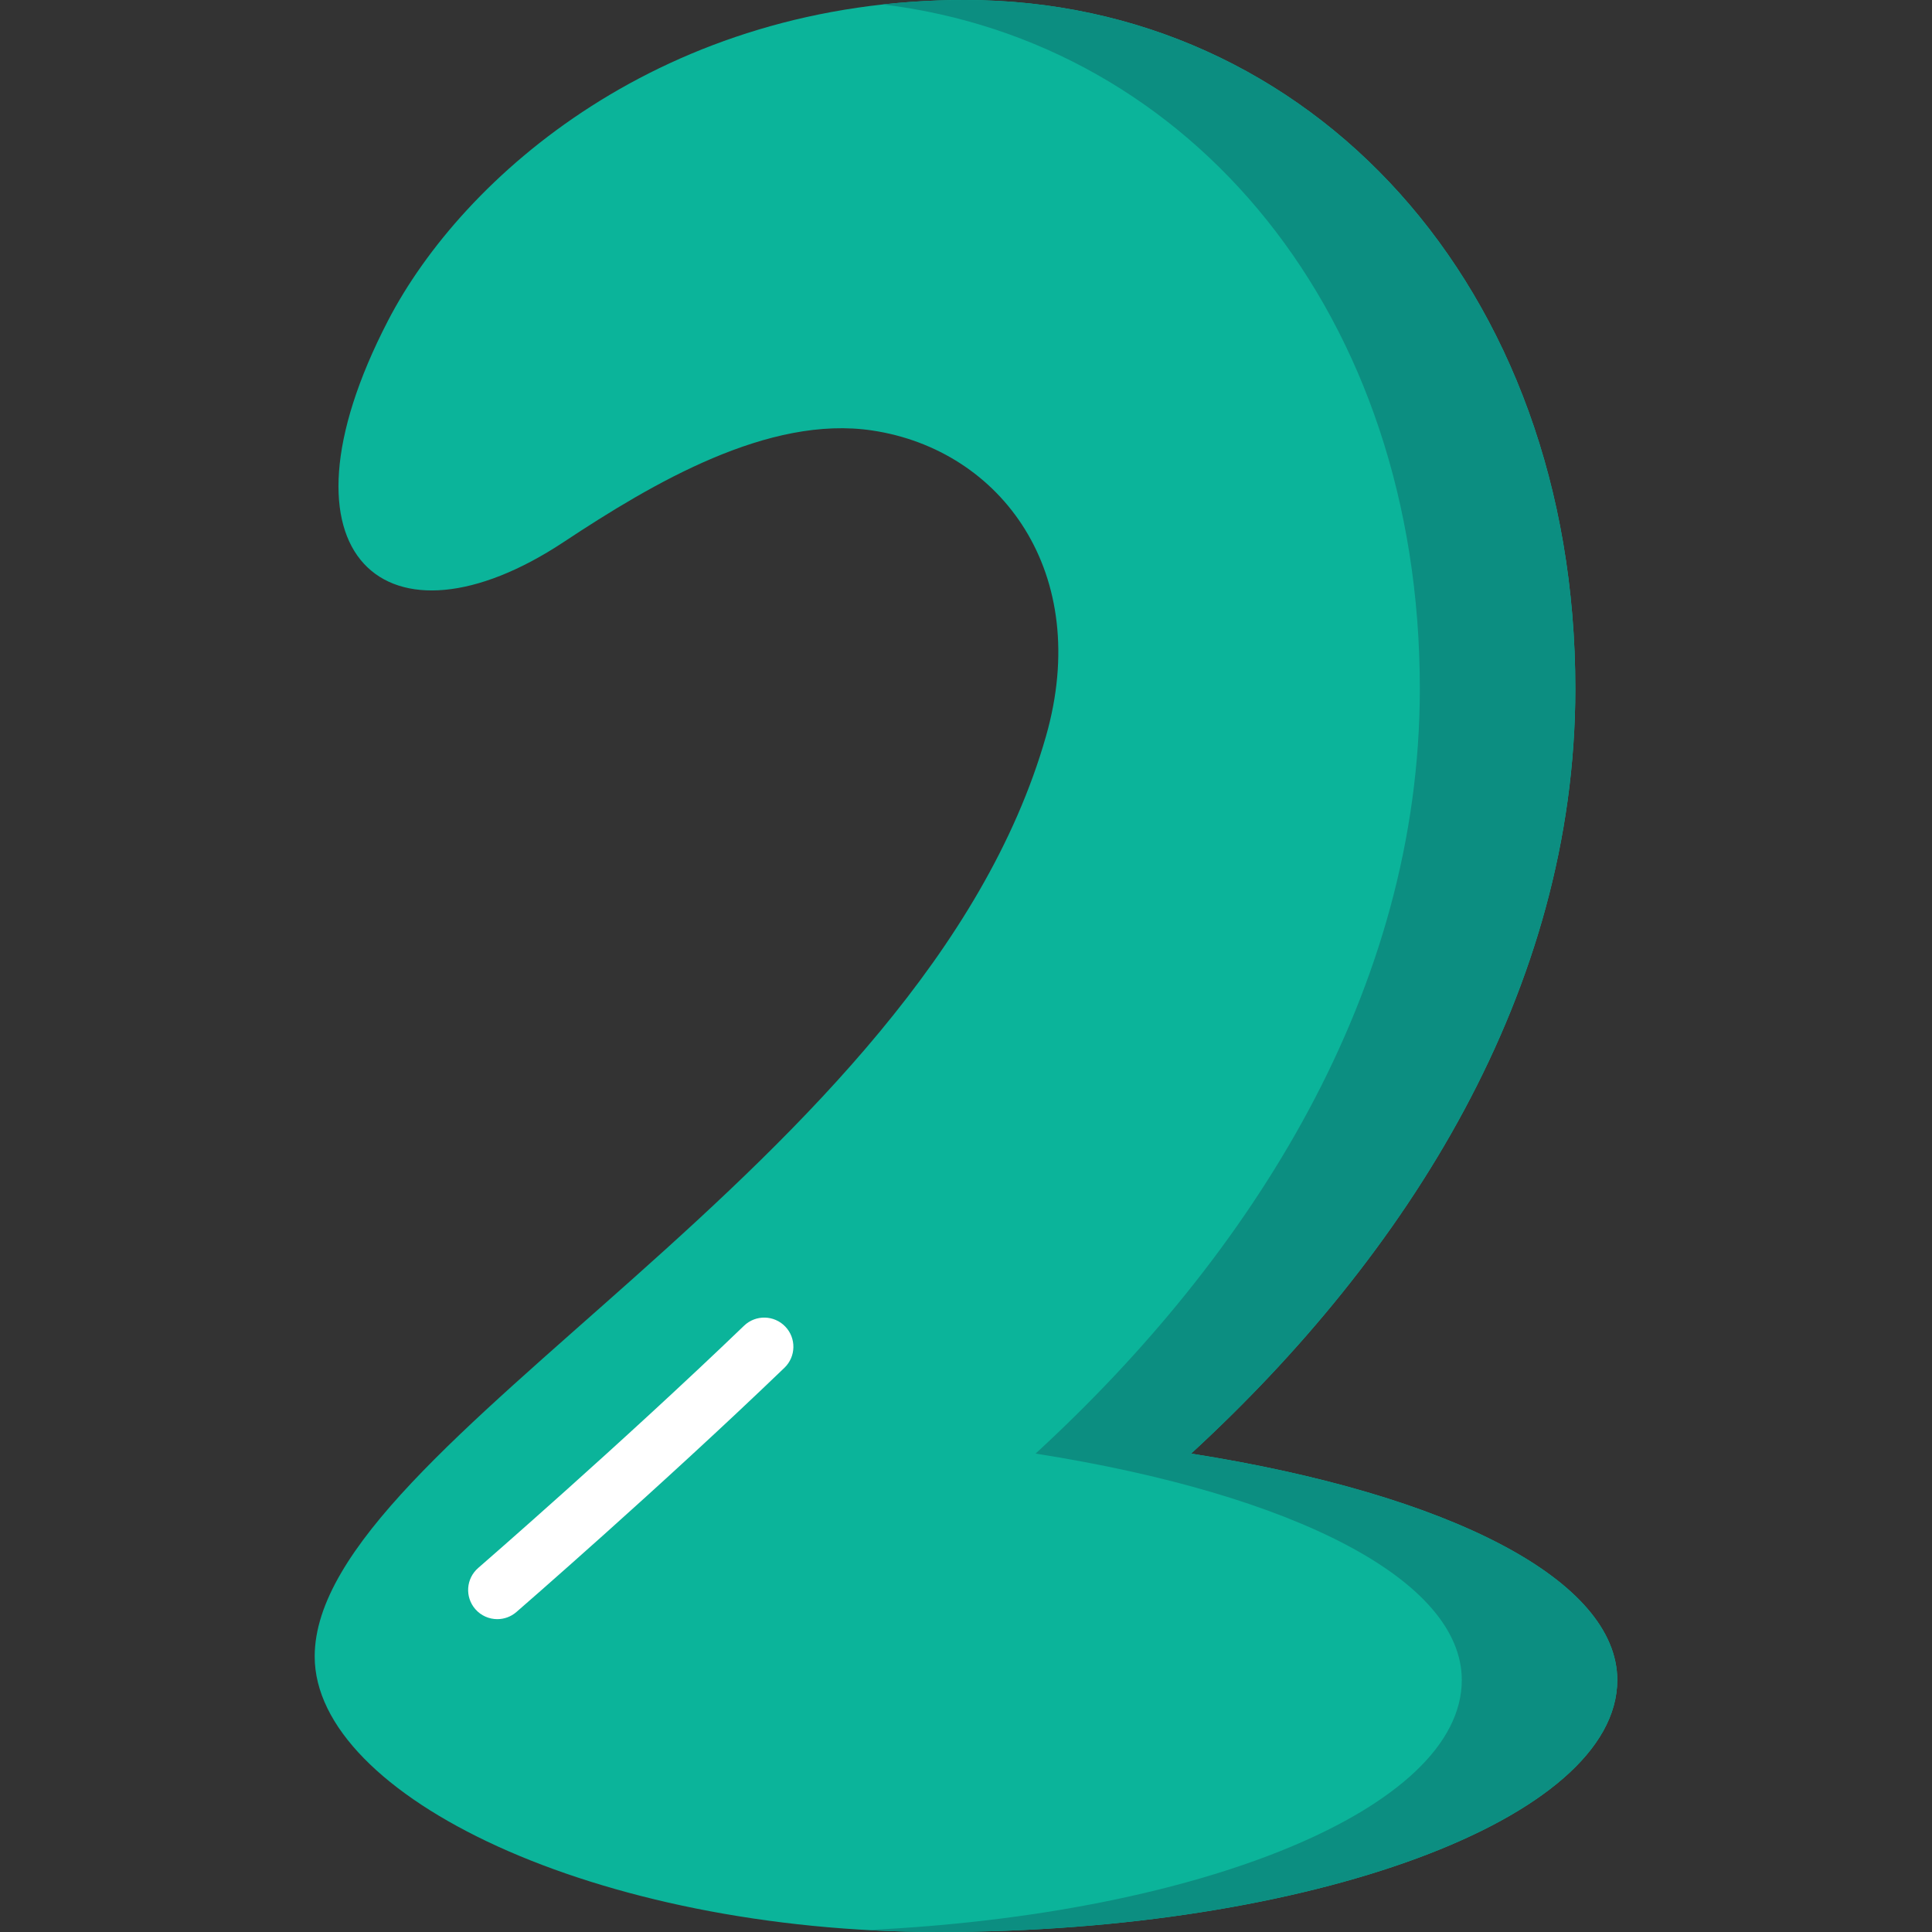 <svg width="512" height="512" viewBox="0 0 512 512" fill="none" xmlns="http://www.w3.org/2000/svg">
<rect x="0" y="0" width="512" height="512" fill="#333333" stroke="none"/>
<g clip-path="url(#clip0_650_707)">
<path d="M315.647 385.217C372.933 332.566 417.478 262.548 417.478 182.502C417.478 75.759 347.258 0.141 255.996 0C175.757 -0.124 122.622 46.761 102.828 84.976C70.379 147.621 102.7 174.535 149.414 143.622C173.131 127.927 203.684 109.961 231.162 114.083C265.374 119.215 289.554 151.865 277.188 195.143C244.556 309.353 83.397 382.12 83.397 438.988C83.397 475.861 157.657 512 248.665 512C347.258 512 428.595 482.108 428.595 445.235C428.595 418.863 384.625 396.066 315.647 385.217Z" fill="#0BB49A"/>
<path d="M315.647 385.217C372.933 332.566 417.478 262.548 417.478 182.502C417.478 75.759 347.258 0.141 255.996 0C248.412 -0.012 241.071 0.398 233.976 1.179C315.707 11.1 376.271 83.373 376.271 182.502C376.271 262.548 331.726 332.566 274.44 385.217C343.418 396.065 387.388 418.863 387.388 445.234C387.388 479.27 318.087 507.356 229.882 511.477C236.05 511.817 242.315 511.999 248.665 511.999C347.258 511.999 428.595 482.107 428.595 445.234C428.595 418.863 384.625 396.066 315.647 385.217Z" fill="#0C8E81"/>
<path d="M131.791 429.09C129.628 429.09 127.478 428.188 125.95 426.425C123.155 423.201 123.503 418.32 126.727 415.526C127.104 415.2 164.737 382.54 197.174 351.336C200.248 348.377 205.14 348.472 208.099 351.548C211.057 354.622 210.962 359.514 207.887 362.473C175.156 393.961 137.23 426.873 136.851 427.202C135.387 428.469 133.585 429.09 131.791 429.09Z" fill="white"/>
</g>
<defs>
<clipPath id="clip0_650_707">
<rect width="512" height="512" fill="white" transform="translate(-0.004)"/>
</clipPath>
</defs>
</svg>
